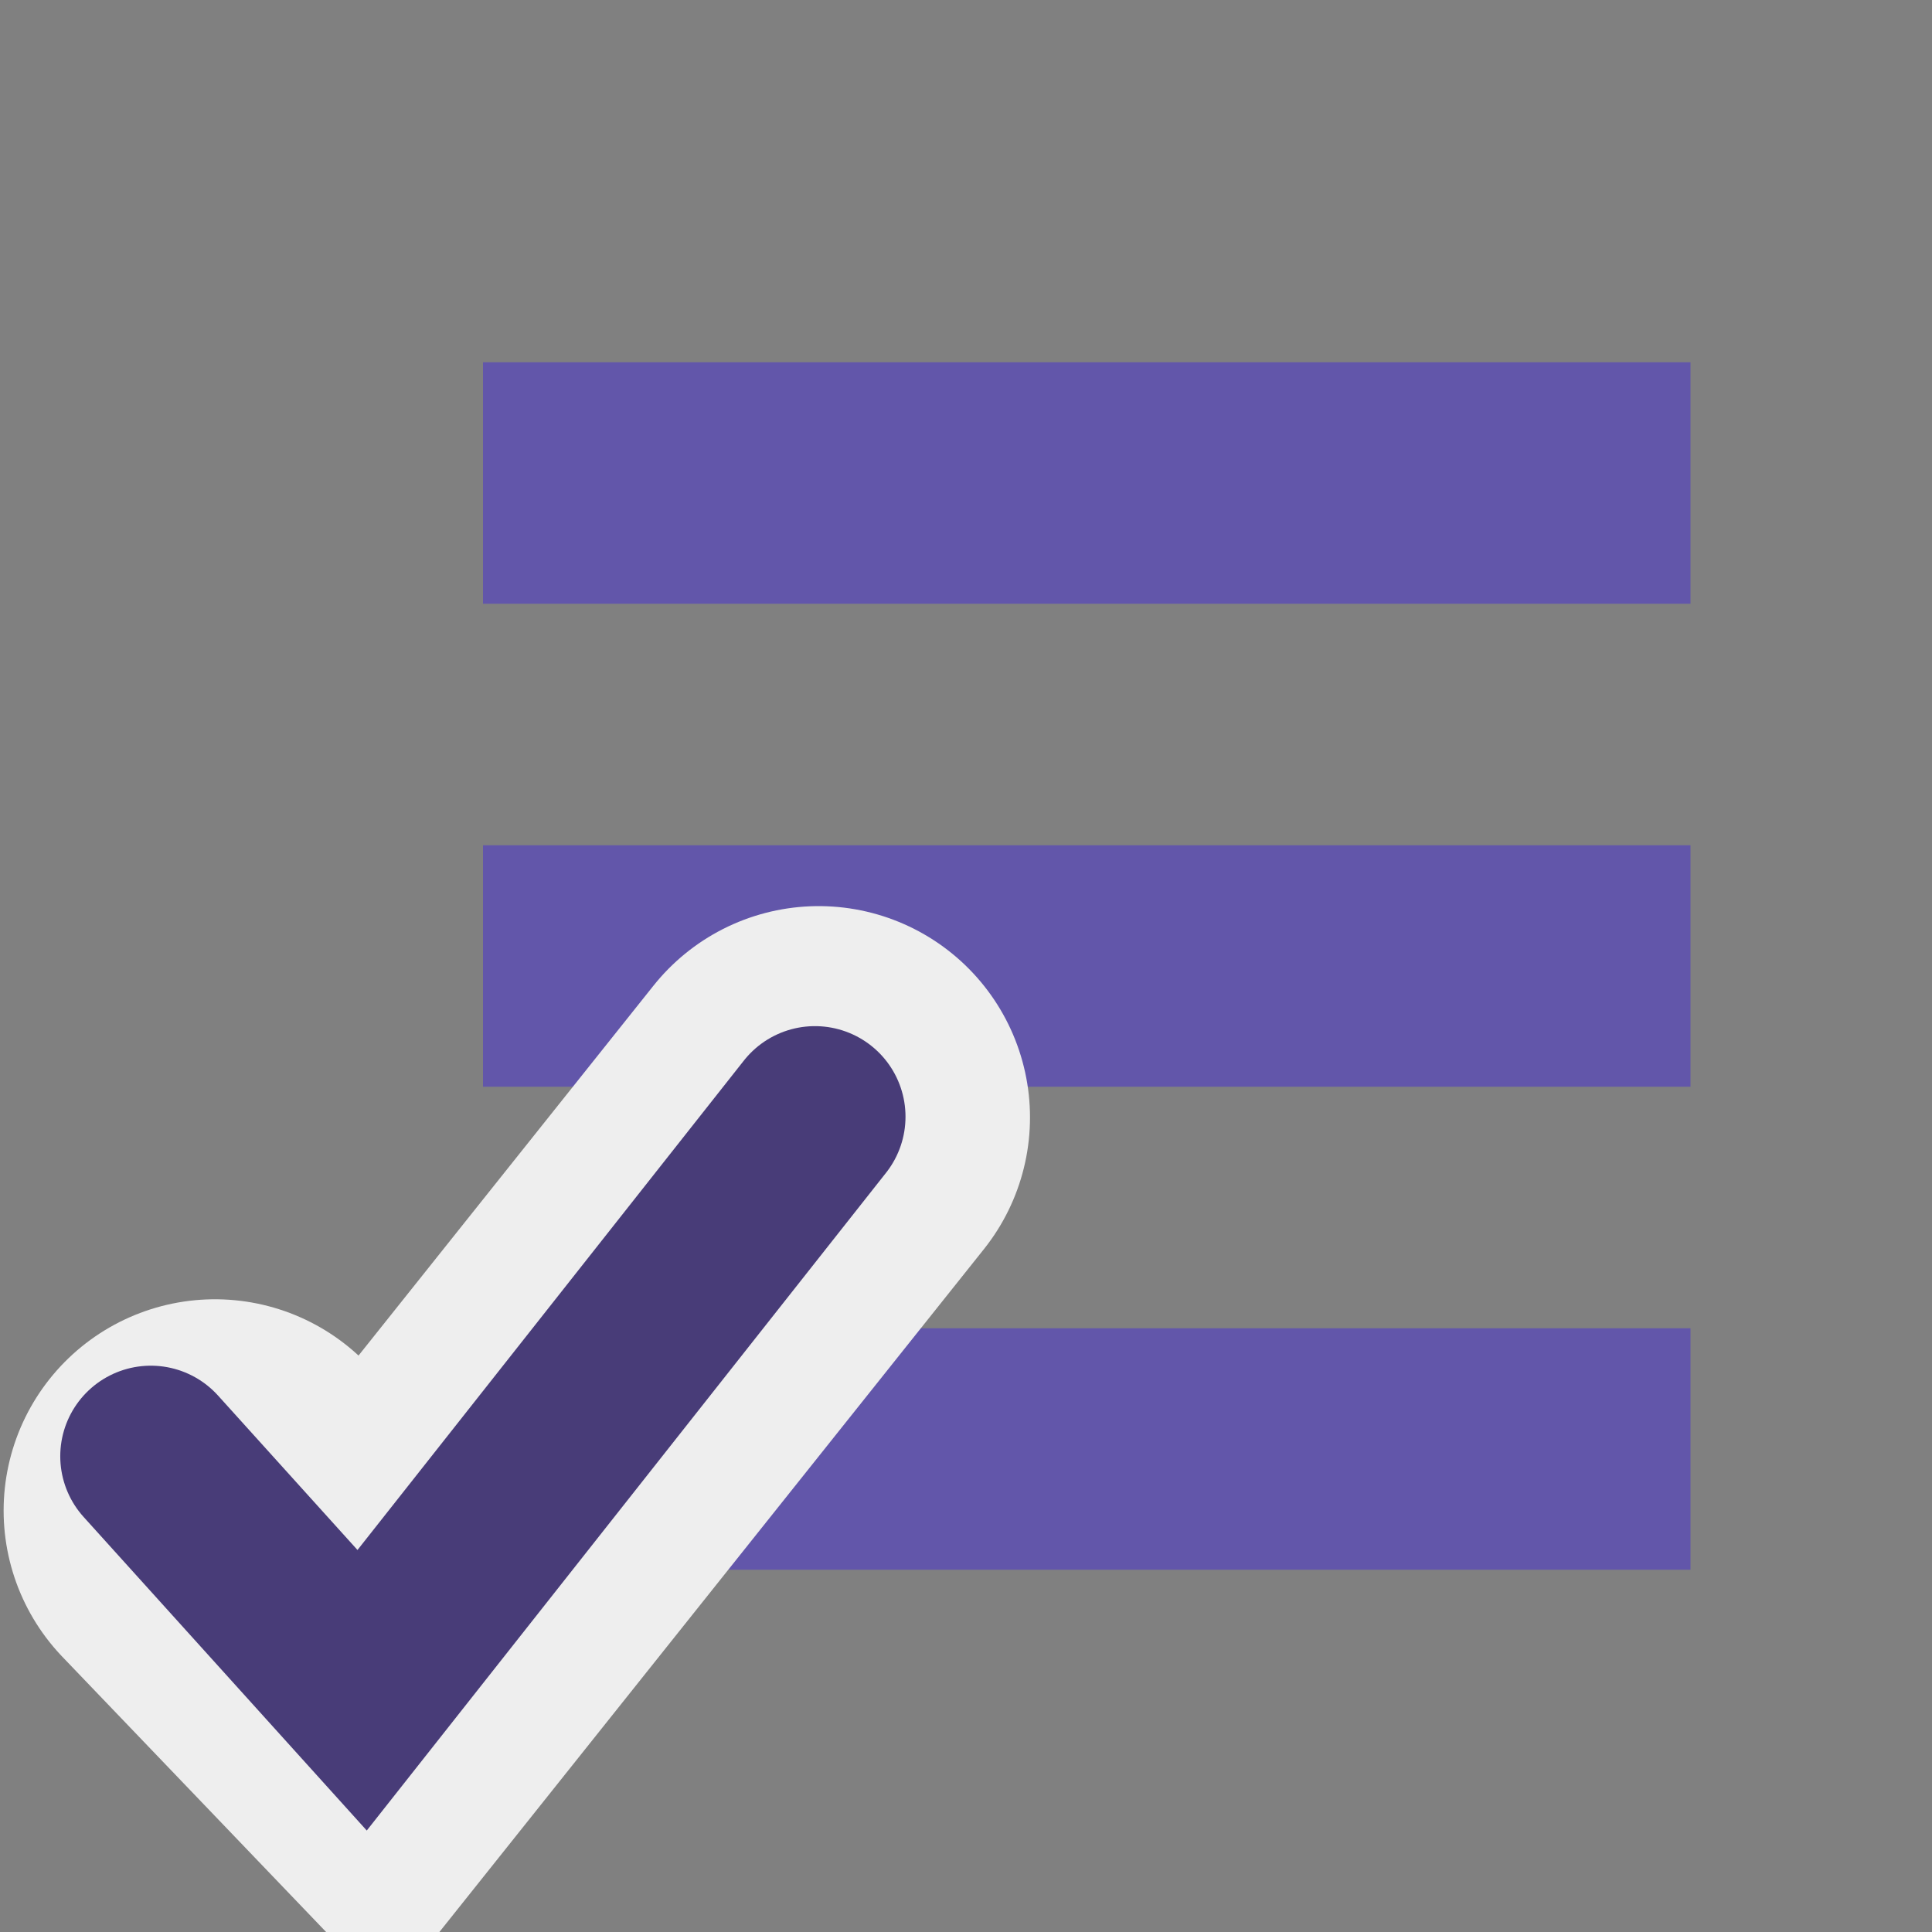 <?xml version="1.0" encoding="UTF-8"?>
<svg width="16" height="16" version="1.1" xmlns="http://www.w3.org/2000/svg">
 <rect width="100%" height="100%" fill="#808080" stroke="none"/>
 <g transform="translate(-10 -182.36)" fill="none">
  <g stroke="#6256aa" stroke-width="2">
   <path d="m14 186.36h10"/>
   <path d="m14 190.36h10"/>
   <path d="m14 194.36h10"/>
  </g>
  <g transform="translate(-.001)" stroke-linecap="round">
   <path d="m11.781 194.87 1.312 1.369 3.688-4.625" stroke="#eee" stroke-width="3.5"/>
   <path d="m11.25 194.42 1.75 1.938 3.75-4.75" stroke="#483c78" stroke-width="1.5"/>
  </g>
 </g>
</svg>
